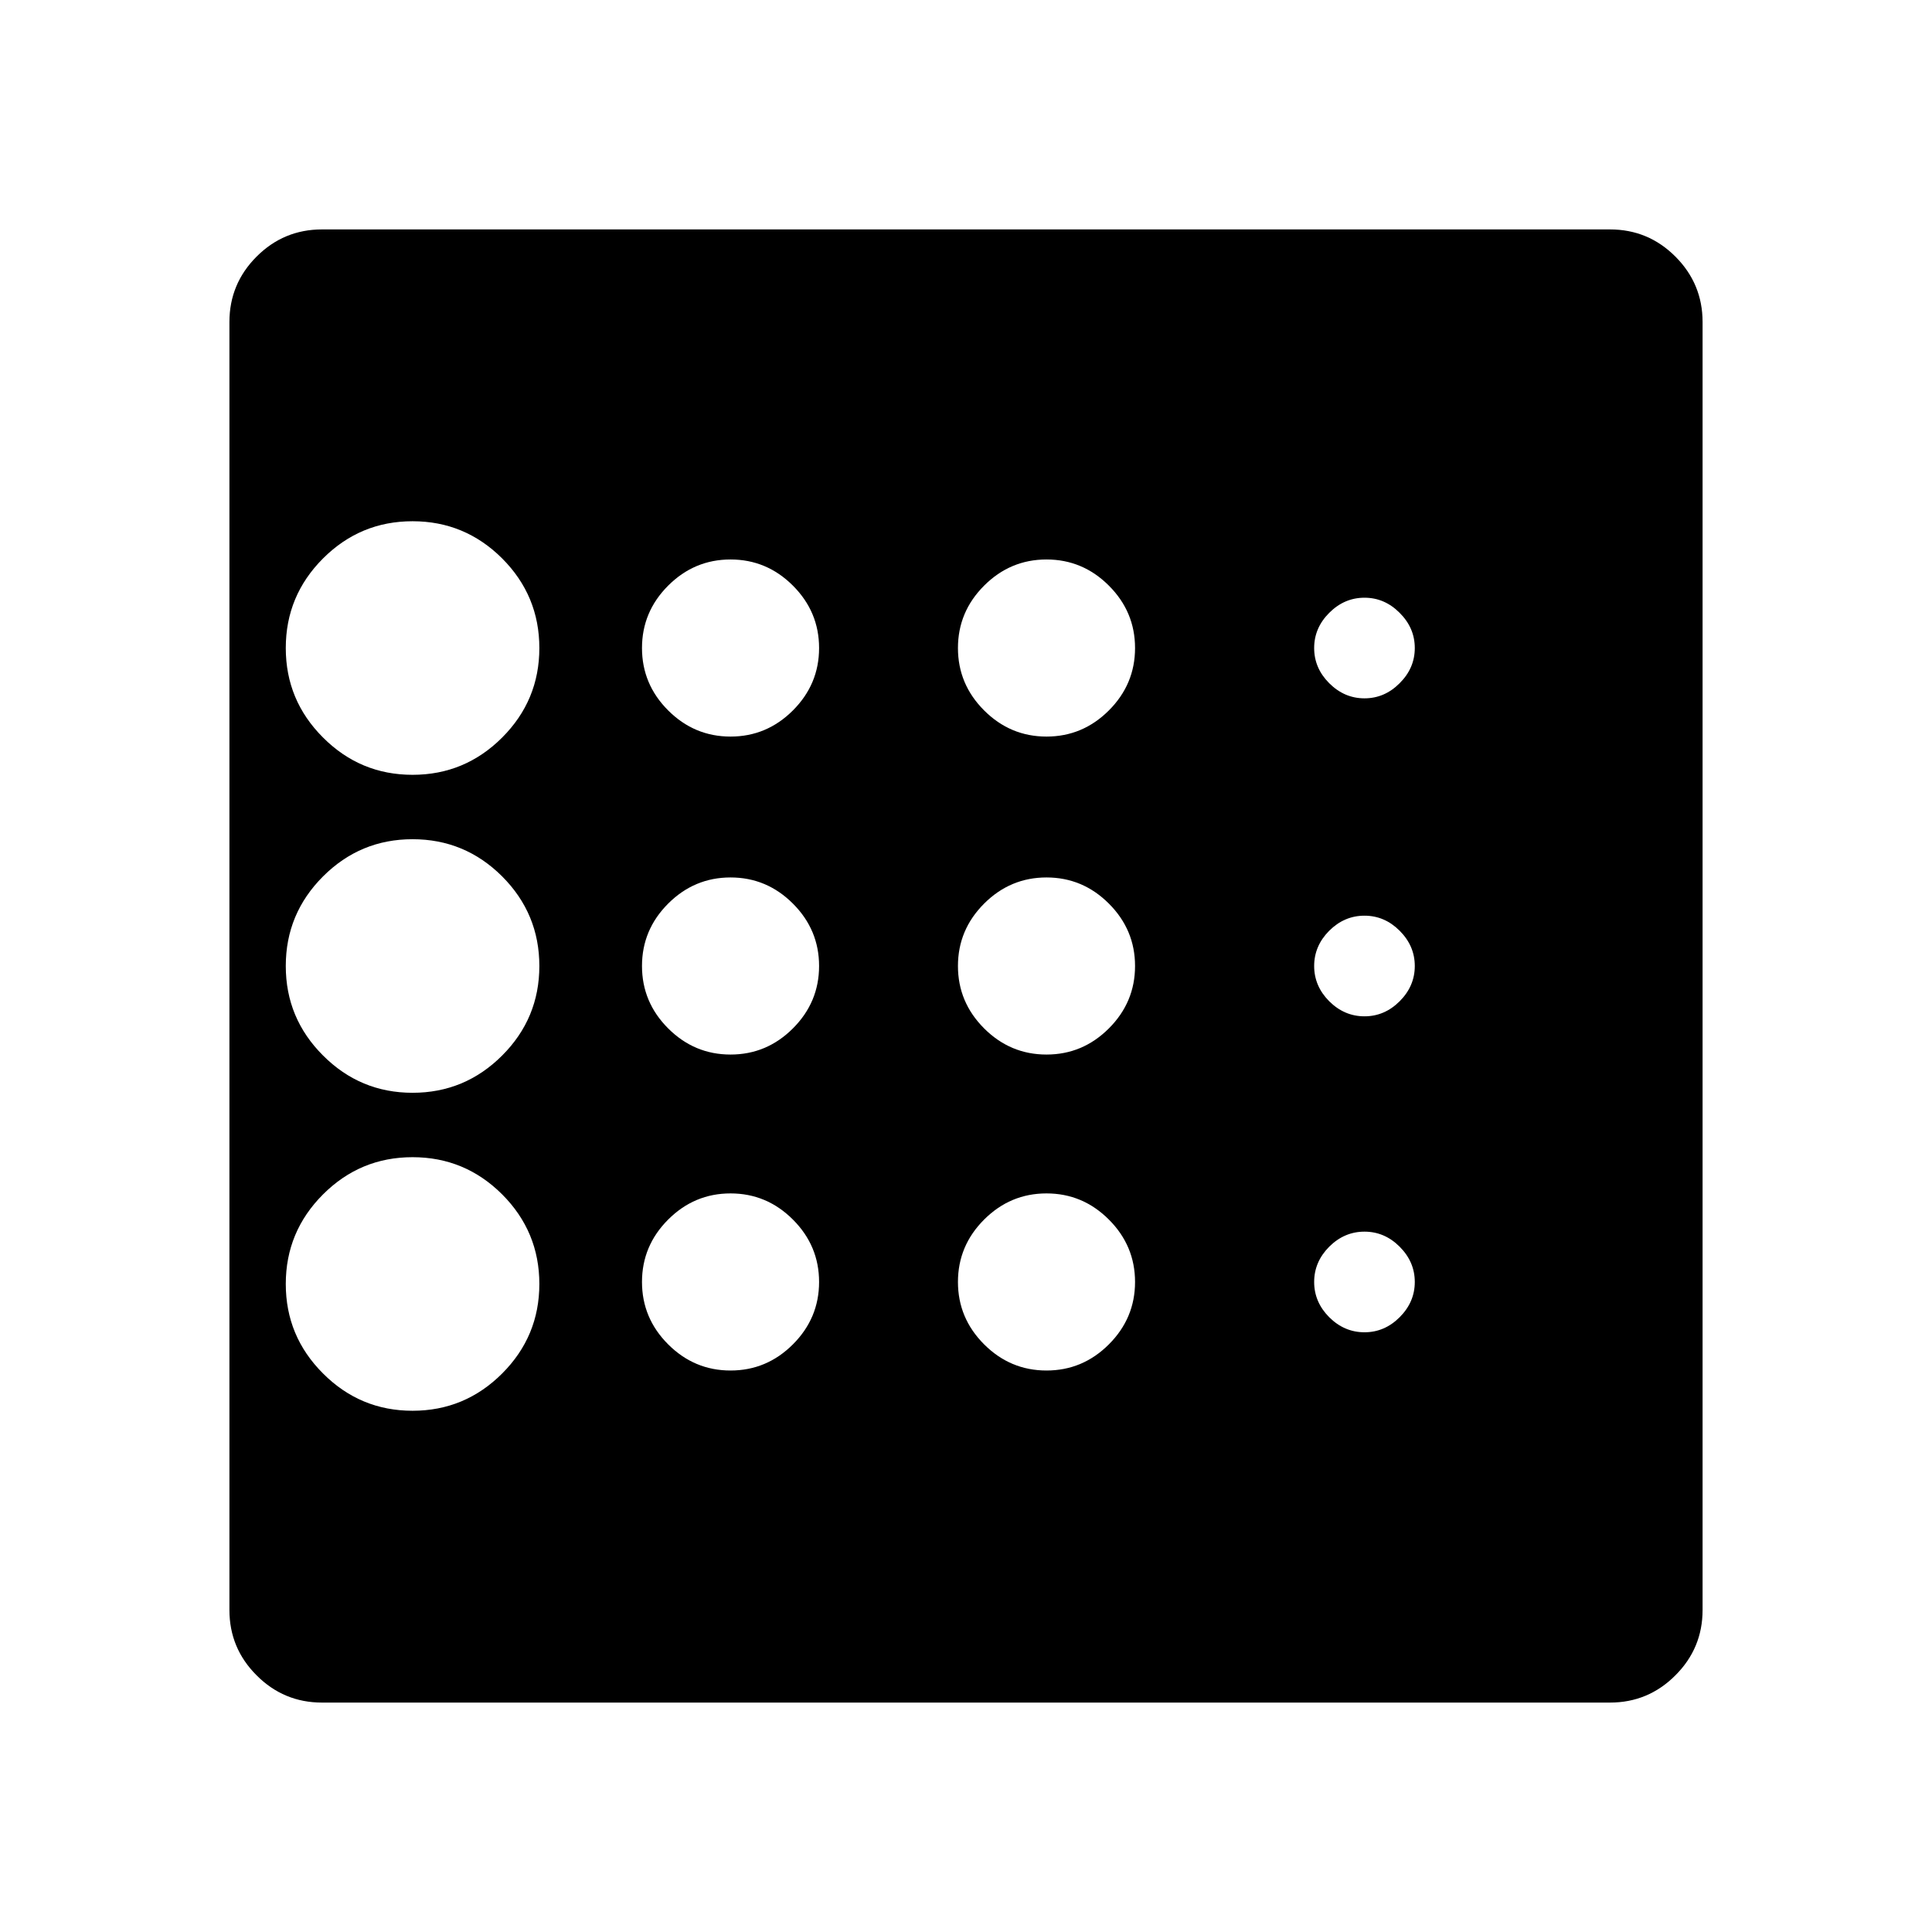 <svg xmlns="http://www.w3.org/2000/svg" height="24" width="24"><path d="M5.125 17.525Q5.775 17.525 6.238 17.062Q6.7 16.6 6.7 15.95Q6.7 15.3 6.238 14.837Q5.775 14.375 5.125 14.375Q4.475 14.375 4.013 14.837Q3.55 15.3 3.55 15.95Q3.55 16.6 4.013 17.062Q4.475 17.525 5.125 17.525ZM9.075 13.1Q9.525 13.1 9.85 12.775Q10.175 12.45 10.175 12Q10.175 11.55 9.85 11.225Q9.525 10.9 9.075 10.9Q8.625 10.9 8.3 11.225Q7.975 11.55 7.975 12Q7.975 12.45 8.3 12.775Q8.625 13.1 9.075 13.1ZM9.075 9.15Q9.525 9.15 9.85 8.825Q10.175 8.5 10.175 8.05Q10.175 7.6 9.85 7.275Q9.525 6.95 9.075 6.95Q8.625 6.95 8.3 7.275Q7.975 7.6 7.975 8.05Q7.975 8.5 8.3 8.825Q8.625 9.15 9.075 9.15ZM5.125 9.625Q5.775 9.625 6.238 9.162Q6.7 8.7 6.7 8.05Q6.7 7.4 6.238 6.937Q5.775 6.475 5.125 6.475Q4.475 6.475 4.013 6.937Q3.55 7.4 3.55 8.05Q3.55 8.7 4.013 9.162Q4.475 9.625 5.125 9.625ZM5.125 13.575Q5.775 13.575 6.238 13.112Q6.7 12.65 6.7 12Q6.7 11.35 6.238 10.887Q5.775 10.425 5.125 10.425Q4.475 10.425 4.013 10.887Q3.55 11.35 3.55 12Q3.55 12.65 4.013 13.112Q4.475 13.575 5.125 13.575ZM9.075 17.025Q9.525 17.025 9.85 16.7Q10.175 16.375 10.175 15.925Q10.175 15.475 9.85 15.15Q9.525 14.825 9.075 14.825Q8.625 14.825 8.3 15.15Q7.975 15.475 7.975 15.925Q7.975 16.375 8.3 16.7Q8.625 17.025 9.075 17.025ZM16.95 16.55Q17.2 16.55 17.387 16.363Q17.575 16.175 17.575 15.925Q17.575 15.675 17.387 15.487Q17.2 15.3 16.95 15.3Q16.7 15.3 16.512 15.487Q16.325 15.675 16.325 15.925Q16.325 16.175 16.512 16.363Q16.7 16.55 16.95 16.55ZM16.95 8.675Q17.2 8.675 17.387 8.487Q17.575 8.3 17.575 8.05Q17.575 7.8 17.387 7.613Q17.2 7.425 16.95 7.425Q16.7 7.425 16.512 7.613Q16.325 7.8 16.325 8.05Q16.325 8.3 16.512 8.487Q16.7 8.675 16.95 8.675ZM16.95 12.625Q17.2 12.625 17.387 12.438Q17.575 12.25 17.575 12Q17.575 11.75 17.387 11.562Q17.2 11.375 16.95 11.375Q16.7 11.375 16.512 11.562Q16.325 11.75 16.325 12Q16.325 12.25 16.512 12.438Q16.7 12.625 16.95 12.625ZM13 9.15Q13.45 9.15 13.775 8.825Q14.1 8.5 14.1 8.05Q14.1 7.6 13.775 7.275Q13.45 6.95 13 6.95Q12.55 6.95 12.225 7.275Q11.9 7.6 11.9 8.05Q11.9 8.5 12.225 8.825Q12.55 9.15 13 9.15ZM13 13.1Q13.45 13.1 13.775 12.775Q14.1 12.45 14.1 12Q14.1 11.55 13.775 11.225Q13.45 10.9 13 10.9Q12.55 10.9 12.225 11.225Q11.9 11.55 11.9 12Q11.9 12.45 12.225 12.775Q12.55 13.1 13 13.1ZM13 17.025Q13.45 17.025 13.775 16.7Q14.1 16.375 14.1 15.925Q14.1 15.475 13.775 15.15Q13.45 14.825 13 14.825Q12.55 14.825 12.225 15.15Q11.9 15.475 11.9 15.925Q11.9 16.375 12.225 16.7Q12.55 17.025 13 17.025ZM4 21.15Q3.525 21.15 3.188 20.812Q2.85 20.475 2.85 20V4Q2.85 3.525 3.188 3.187Q3.525 2.85 4 2.85H20Q20.475 2.85 20.812 3.187Q21.15 3.525 21.15 4V20Q21.15 20.475 20.812 20.812Q20.475 21.15 20 21.15Z"/></svg>